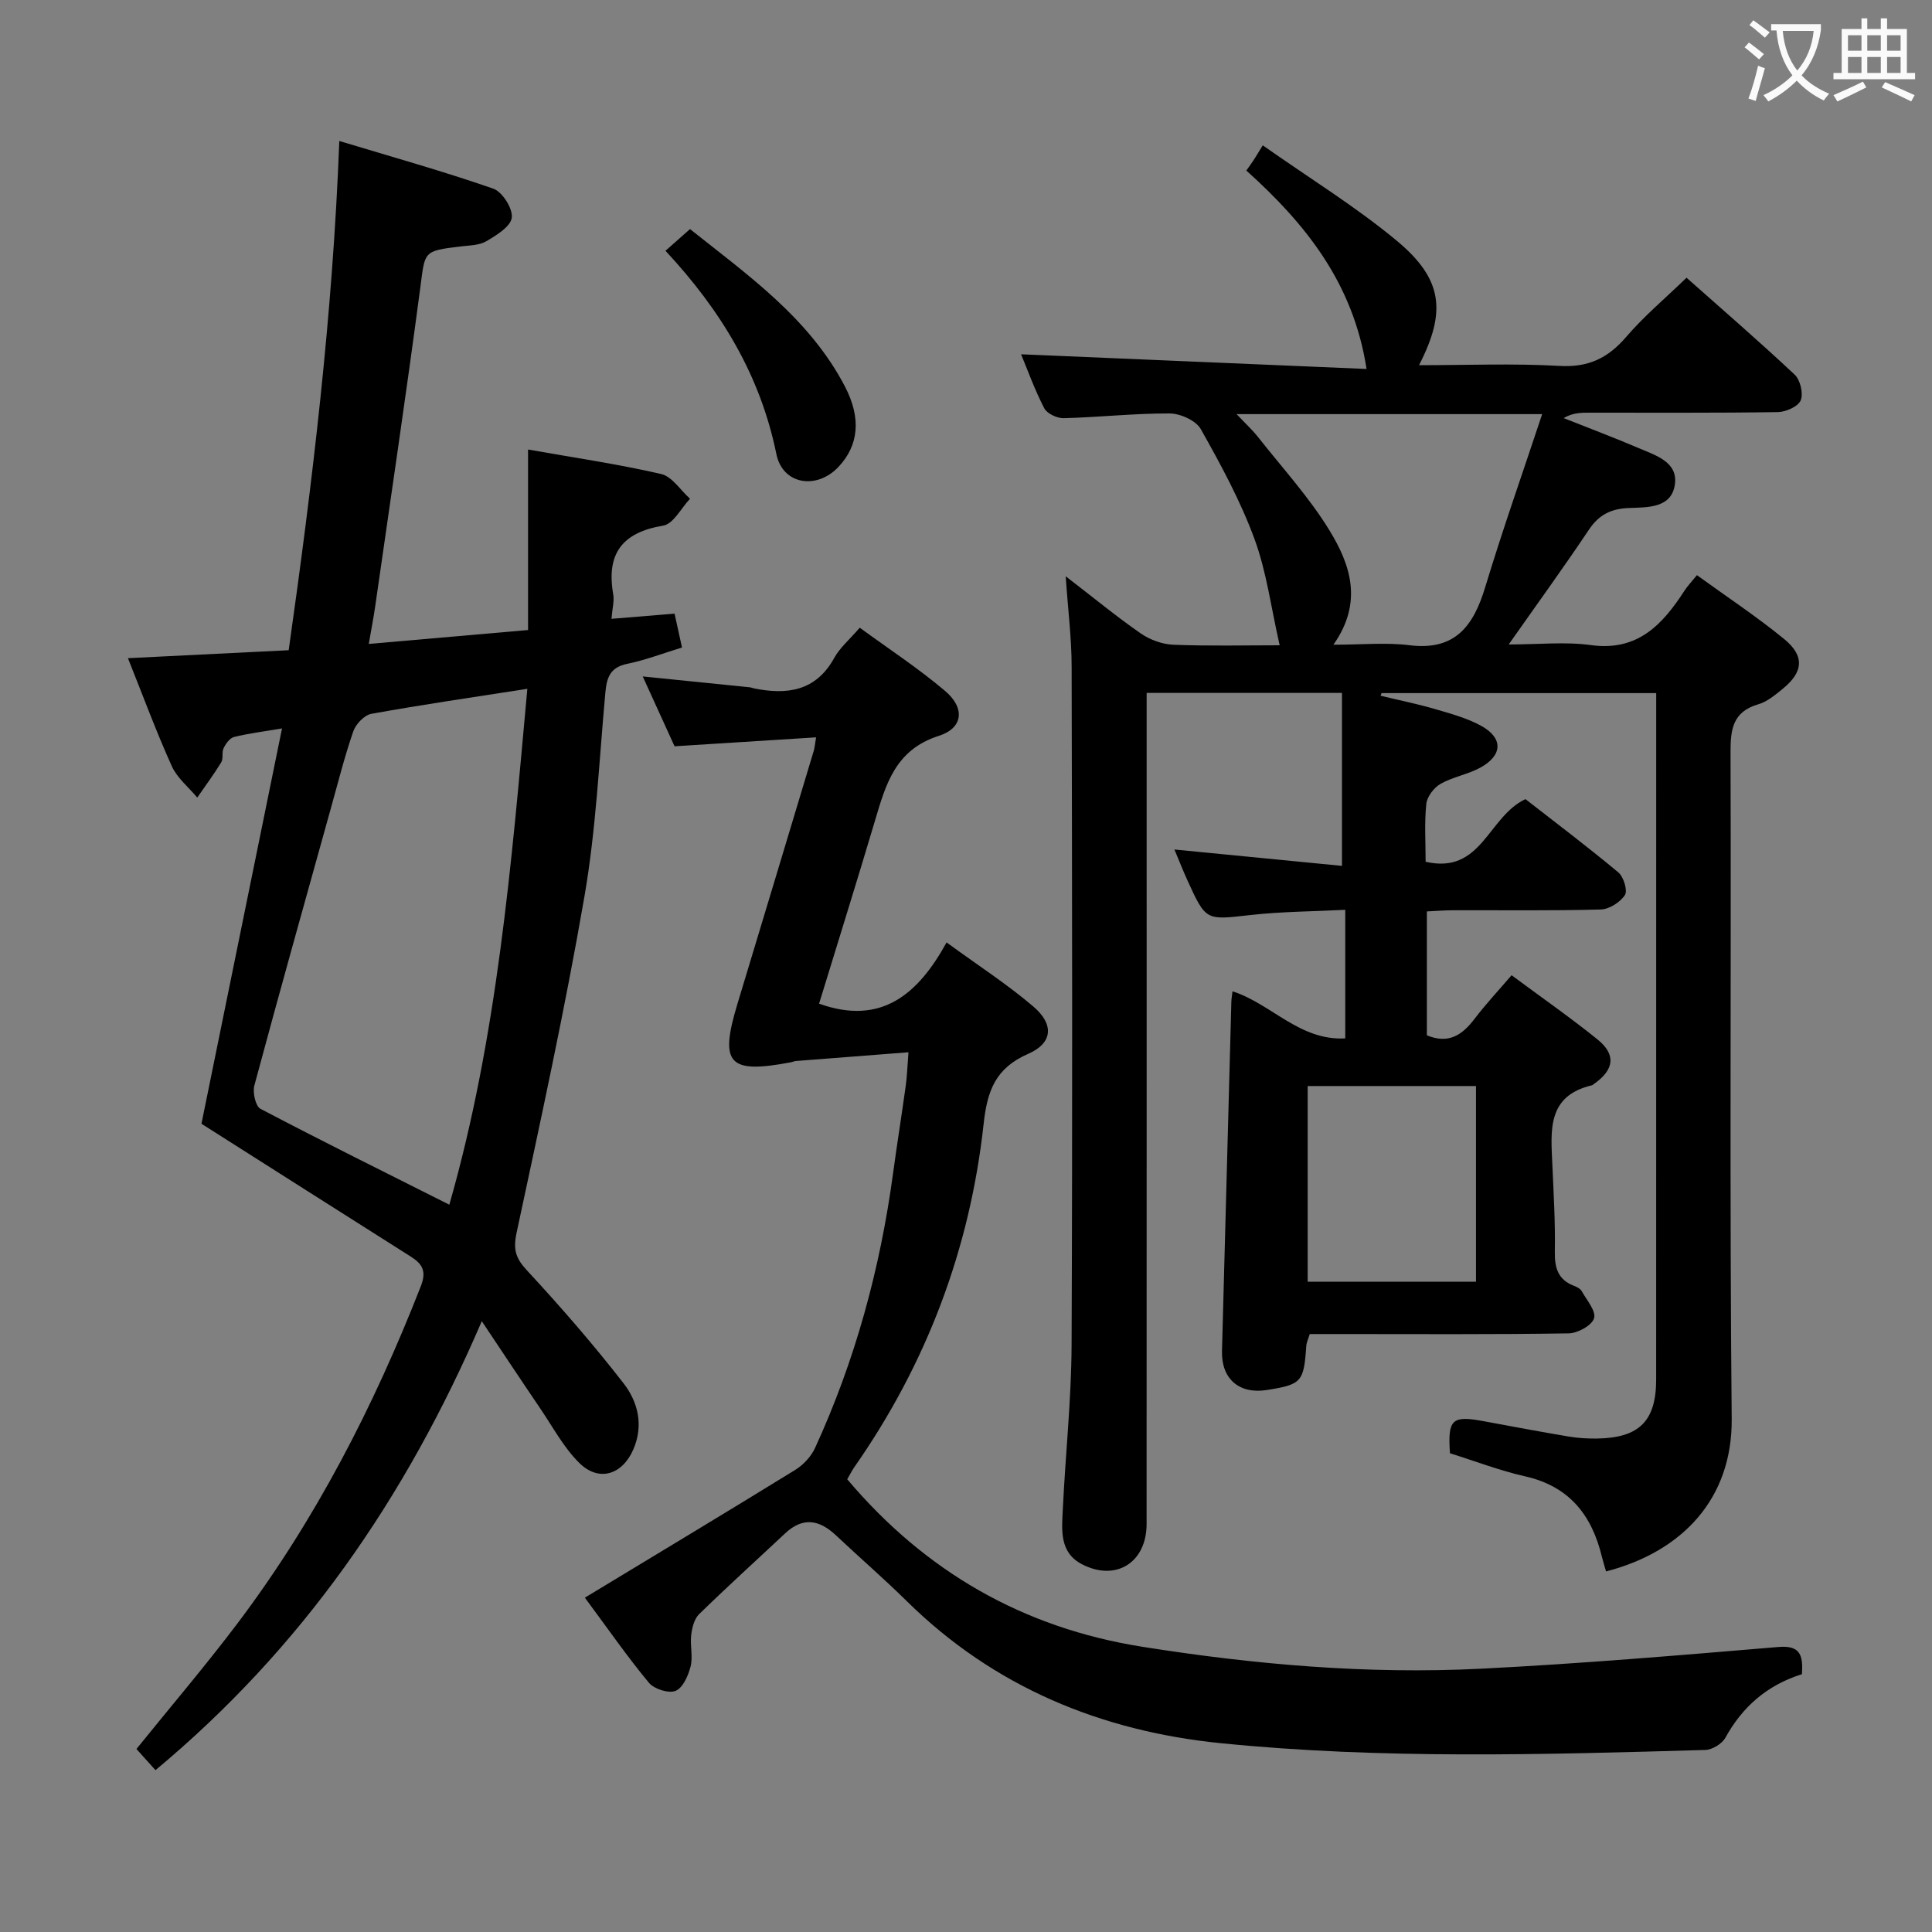 <svg enable-background="new 0 0 400 400" viewBox="0 0 400 400" xmlns="http://www.w3.org/2000/svg"><rect x="0" y="0" width="400" height="400" fill="#808080" stroke="none"/><g fill="#010000"><path d="m220.64 119.31c5.83 4.48 10.55 8.38 15.56 11.85 1.91 1.32 4.47 2.24 6.77 2.33 7.42.29 14.85.11 21.97.11-1.77-7.75-2.7-15.2-5.23-22.06-2.9-7.87-6.97-15.37-11.1-22.7-1-1.78-4.24-3.23-6.46-3.24-7.3-.03-14.6.79-21.91.98-1.37.04-3.46-.94-4.04-2.06-1.98-3.81-3.43-7.89-4.8-11.17 23.86 1.01 47.9 2.03 71.53 3.04-2.74-17.79-12.63-30.05-24.89-41.08.61-.87 1.07-1.49 1.49-2.13.46-.71.89-1.43 1.91-3.09 9.73 6.85 19.23 12.68 27.72 19.73 9.55 7.93 10.36 14.66 4.63 25.79 9.93 0 19.55-.4 29.12.15 5.95.34 10.01-1.62 13.77-6 3.66-4.27 8.03-7.94 12.5-12.26 7.35 6.53 15.01 13.14 22.38 20.06 1.17 1.1 1.84 3.91 1.26 5.32-.52 1.28-3.06 2.41-4.73 2.44-13 .2-25.99.11-38.99.12-1.74 0-3.48 0-5.36 1.12 5.18 2.06 10.4 4.02 15.52 6.21 3.46 1.48 8.1 2.84 7.52 7.42-.64 5.08-5.7 4.83-9.59 4.99-3.64.15-6.16 1.39-8.23 4.5-5.16 7.72-10.63 15.25-16.6 23.75 6.26 0 11.72-.6 17 .13 9.7 1.34 14.85-4.24 19.41-11.29.62-.95 1.42-1.78 2.56-3.19 6.14 4.45 12.35 8.55 18.08 13.24 4.29 3.52 3.94 6.84-.35 10.32-1.54 1.25-3.2 2.65-5.04 3.18-5.26 1.54-5.75 5.16-5.73 9.92.15 45.99-.21 91.99.24 137.98.16 16.58-10.23 27.54-26.01 31.63-.29-1.01-.62-2.03-.87-3.06-2.08-8.6-6.74-14.56-15.86-16.62-5.31-1.2-10.44-3.18-15.59-4.79-.49-7.04.41-7.86 6.96-6.64 5.87 1.09 11.73 2.19 17.62 3.18 1.96.33 3.98.45 5.97.41 8.66-.15 12.14-3.66 12.14-12.22.01-45.16.01-90.32.01-135.48 0-2.12 0-4.24 0-6.63-19.32 0-38.09 0-56.87 0-.06.18-.13.37-.19.55 3.7.89 7.43 1.64 11.08 2.7 3.32.97 6.77 1.89 9.77 3.54 4.55 2.52 4.43 6.08-.17 8.62-2.59 1.43-5.71 1.92-8.27 3.38-1.37.78-2.8 2.65-2.95 4.16-.41 3.91-.14 7.9-.14 11.97 11.64 2.67 12.85-9.3 20.67-12.97 6.04 4.71 12.76 9.78 19.22 15.16 1.1.92 1.97 3.77 1.37 4.7-.97 1.49-3.24 2.94-5 2.99-10.16.28-20.33.13-30.49.16-1.79 0-3.57.15-5.51.24v25.65c4.58 1.9 7.38-.14 9.91-3.46 2.3-3.02 4.9-5.8 7.63-8.98 6.11 4.54 12.1 8.71 17.76 13.27 3.93 3.17 3.5 6.29-.72 9.25-.14.1-.27.23-.42.27-9.36 2.2-8.49 9.44-8.18 16.46.26 5.98.62 11.97.51 17.94-.06 3.37.63 5.83 3.95 7.11.61.23 1.33.6 1.62 1.12 1.04 1.85 3.01 4.13 2.55 5.61s-3.38 3.09-5.25 3.12c-15.83.25-31.66.14-47.49.14-1.99 0-3.98 0-6.12 0-.29.96-.67 1.72-.72 2.49-.51 7.44-.96 7.96-8.19 9.1-5.72.9-9.42-2.33-9.26-8.09.64-24.11 1.29-48.23 1.94-72.34.02-.62.14-1.23.24-2.12 8.07 2.6 13.86 10.26 23.34 9.75 0-8.87 0-17.31 0-26.62-6.63.34-13.23.35-19.75 1.09-9.1 1.02-9.08 1.26-12.95-7.25-.87-1.91-1.63-3.86-2.67-6.33 12.02 1.17 23.38 2.28 34.69 3.39 0-12.36 0-24.01 0-35.81-13.9 0-26.83 0-40.44 0v6.59c0 55.16.01 110.32-.01 165.48 0 7.96-6.33 11.98-13.38 8.33-4.75-2.46-4.17-7.2-3.96-11.48.54-11.29 1.76-22.57 1.81-33.86.2-46.83.11-93.65.01-140.48 0-5.84-.74-11.64-1.23-18.73zm55.43 14.17c5.9 0 10.91-.5 15.78.11 9.47 1.17 13.23-4.04 15.65-12.04 3.62-11.94 7.78-23.72 11.79-35.81-21.64 0-41.95 0-63.27 0 1.99 2.1 3.33 3.33 4.43 4.73 5.02 6.38 10.58 12.44 14.79 19.32 4.3 7.01 7.06 14.86.83 23.69zm-5.33 91.37v40.51h34.85c0-13.72 0-26.98 0-40.51-11.62 0-23.01 0-34.85 0z"/><path d="m41.71 232.66c5.37-26.37 10.93-53.63 16.68-81.85-3.93.67-6.99 1.04-9.95 1.78-.87.22-1.7 1.39-2.15 2.32-.42.85-.01 2.13-.48 2.91-1.53 2.51-3.3 4.88-4.97 7.31-1.8-2.16-4.17-4.05-5.28-6.52-3.25-7.21-5.99-14.64-9.07-22.34 11.29-.56 21.88-1.09 33.28-1.65 4.9-34.62 9.11-69.3 10.48-105.43 10.89 3.29 21.5 6.26 31.88 9.87 1.87.65 4.06 4.11 3.83 6-.22 1.84-3.17 3.64-5.26 4.88-1.48.87-3.52.86-5.33 1.08-7.8.95-7.36.98-8.35 8.52-2.91 22.05-6.2 44.05-9.35 66.07-.33 2.29-.78 4.57-1.32 7.71 10.96-.96 21.63-1.89 32.98-2.88 0-12.64 0-24.75 0-37.37 9.73 1.72 18.73 3.03 27.55 5.07 2.27.52 4 3.35 5.98 5.12-1.83 1.93-3.44 5.21-5.54 5.56-8.51 1.41-11.83 5.82-10.36 14.22.25 1.4-.19 2.91-.36 5.08 4.5-.37 8.7-.71 13.06-1.07.5 2.27.95 4.33 1.54 7.01-3.85 1.17-7.53 2.6-11.35 3.38-3.56.73-4.24 2.88-4.52 5.99-1.29 14.06-1.92 28.25-4.32 42.13-4.03 23.34-9.1 46.51-14.06 69.69-.73 3.41-.21 5.23 2.13 7.75 6.98 7.53 13.73 15.3 20.03 23.41 2.98 3.84 4.18 8.71 2.01 13.69-2.29 5.25-7.13 6.78-11.17 2.8-3.24-3.19-5.47-7.42-8.07-11.25-3.8-5.59-7.53-11.23-12.13-18.11-15.84 36.85-37.37 67.8-67.56 92.95-1.34-1.48-2.66-2.95-3.94-4.38 7.03-8.71 14.23-17.15 20.9-25.98 16.13-21.38 28.26-44.97 37.99-69.87 1.2-3.08.31-4.58-2.1-6.1-14.32-9.06-28.6-18.15-43.33-27.5zm67.47-90.05c-11.35 1.77-21.86 3.29-32.29 5.18-1.45.26-3.22 2.11-3.74 3.61-1.84 5.32-3.21 10.81-4.73 16.24-5.3 19.03-10.63 38.04-15.76 57.11-.39 1.45.25 4.29 1.27 4.82 12.79 6.72 25.74 13.13 39.1 19.85 9.91-34.65 12.84-70.33 16.15-106.81z"/><path d="m373.07 346.62c-7.22 2.28-12.3 6.72-15.85 13.16-.7 1.26-2.72 2.49-4.17 2.53-33.45.96-66.94 1.95-100.29-1.4-24.78-2.49-46.97-11.61-65.05-29.44-4.74-4.67-9.79-9.03-14.64-13.6-3.43-3.23-6.84-3.85-10.51-.41-5.95 5.58-12 11.05-17.83 16.75-1.01.99-1.45 2.83-1.63 4.35-.25 2.13.39 4.43-.12 6.46-.48 1.9-1.59 4.43-3.1 5.05-1.42.59-4.43-.36-5.51-1.65-4.44-5.34-8.41-11.07-13.28-17.64 14.87-9 29.25-17.64 43.53-26.44 1.69-1.04 3.31-2.77 4.13-4.56 8.3-18.09 13.47-37.09 16.14-56.79.82-6.08 1.8-12.15 2.64-18.23.27-1.93.32-3.89.56-6.9-8.19.63-15.75 1.21-23.31 1.81-.33.03-.64.19-.96.25-13 2.47-14.91.39-11.15-12.05 5.29-17.48 10.56-34.97 15.82-52.46.18-.61.22-1.27.47-2.75-9.89.62-19.44 1.23-29.3 1.85-2.03-4.46-4.15-9.1-6.59-14.46 7.82.79 14.96 1.51 22.1 2.24.33.03.64.17.97.24 6.85 1.37 12.78.58 16.59-6.33 1.17-2.12 3.16-3.79 5.27-6.24 6.03 4.41 12.15 8.41 17.68 13.1 4.14 3.51 3.77 7.67-1.31 9.29-8.98 2.87-10.96 9.97-13.19 17.48-3.77 12.69-7.73 25.33-11.6 37.97 12.96 4.64 20.56-2.07 26.4-12.68 6.54 4.78 12.56 8.66 17.96 13.27 4.35 3.71 4.02 7.57-1.05 9.79-6.74 2.94-8.48 7.55-9.24 14.51-2.83 25.88-11.8 49.64-26.76 71.05-.56.81-1 1.7-1.48 2.53 16.17 19.12 36.38 30.76 61.11 34.68 23.23 3.68 46.57 5.72 70.06 4.54 20.57-1.03 41.1-2.78 61.63-4.5 4.53-.38 5.12 1.7 4.86 5.63z"/><path d="m137.78 51.92c1.89-1.67 3.25-2.87 5.08-4.49 11.96 9.53 24.67 18.41 32.06 32.56 3.48 6.67 2.82 12.26-1.31 16.66-4.51 4.81-11.58 3.71-12.87-2.64-3.3-16.19-11.36-29.63-22.96-42.09z"/></g><path d="m362.1 8.8c1.1.8 2.1 1.6 3.1 2.4l-1 1.1c-1.3-1.1-2.3-2-3-2.5zm1.9 4.8c.5.2.9.4 1.4.5-.6 2.3-1.3 4.5-1.9 6.8l-1.5-.5c.8-2.1 1.4-4.3 2-6.8zm-1-9.4c1.3.9 2.4 1.8 3.4 2.5l-1 1.1c-1.4-1.2-2.4-2.1-3.2-2.6zm3.7 2.2v-1.4h10.3v1.2c-.5 3.6-1.8 6.8-4 9.4 1.5 1.6 3.4 2.8 5.7 3.8-.3.4-.7.8-1.1 1.4-2.3-1.1-4.1-2.5-5.6-4.1-1.6 1.6-3.6 3.1-5.9 4.3-.3-.5-.7-.9-1-1.3 2.4-1.1 4.4-2.5 6-4.1-1.9-2.5-3-5.6-3.3-9.3h-1.1zm8.8 0h-6.4c.3 3.3 1.3 6 3 8.2 2-2.3 3.1-5.1 3.4-8.2z" fill="#fbfafa"/><path d="m385.3 3.8h1.3v2.2h2.8v-2.2h1.3v2.2h4.1v9.1h1.7v1.3h-16.9v-1.3h1.7v-9.1h4.1v-2.2zm.4 13.1.7 1.2c-1.8.9-3.8 1.9-6 2.9-.2-.4-.5-.8-.8-1.3 2.3-1 4.3-1.9 6.1-2.8zm-3.1-6.4h2.8v-3.2h-2.8zm0 4.6h2.8v-3.3h-2.8zm4-4.6h2.8v-3.2h-2.8zm0 4.6h2.8v-3.3h-2.8zm3.7 1.9c2.1.9 4.1 1.8 6.1 2.7l-.7 1.3c-2.2-1.1-4.2-2-6.1-2.9zm3.2-9.7h-2.8v3.2h2.8zm-2.8 7.8h2.8v-3.3h-2.8z" fill="#fbfafa"/></svg>
